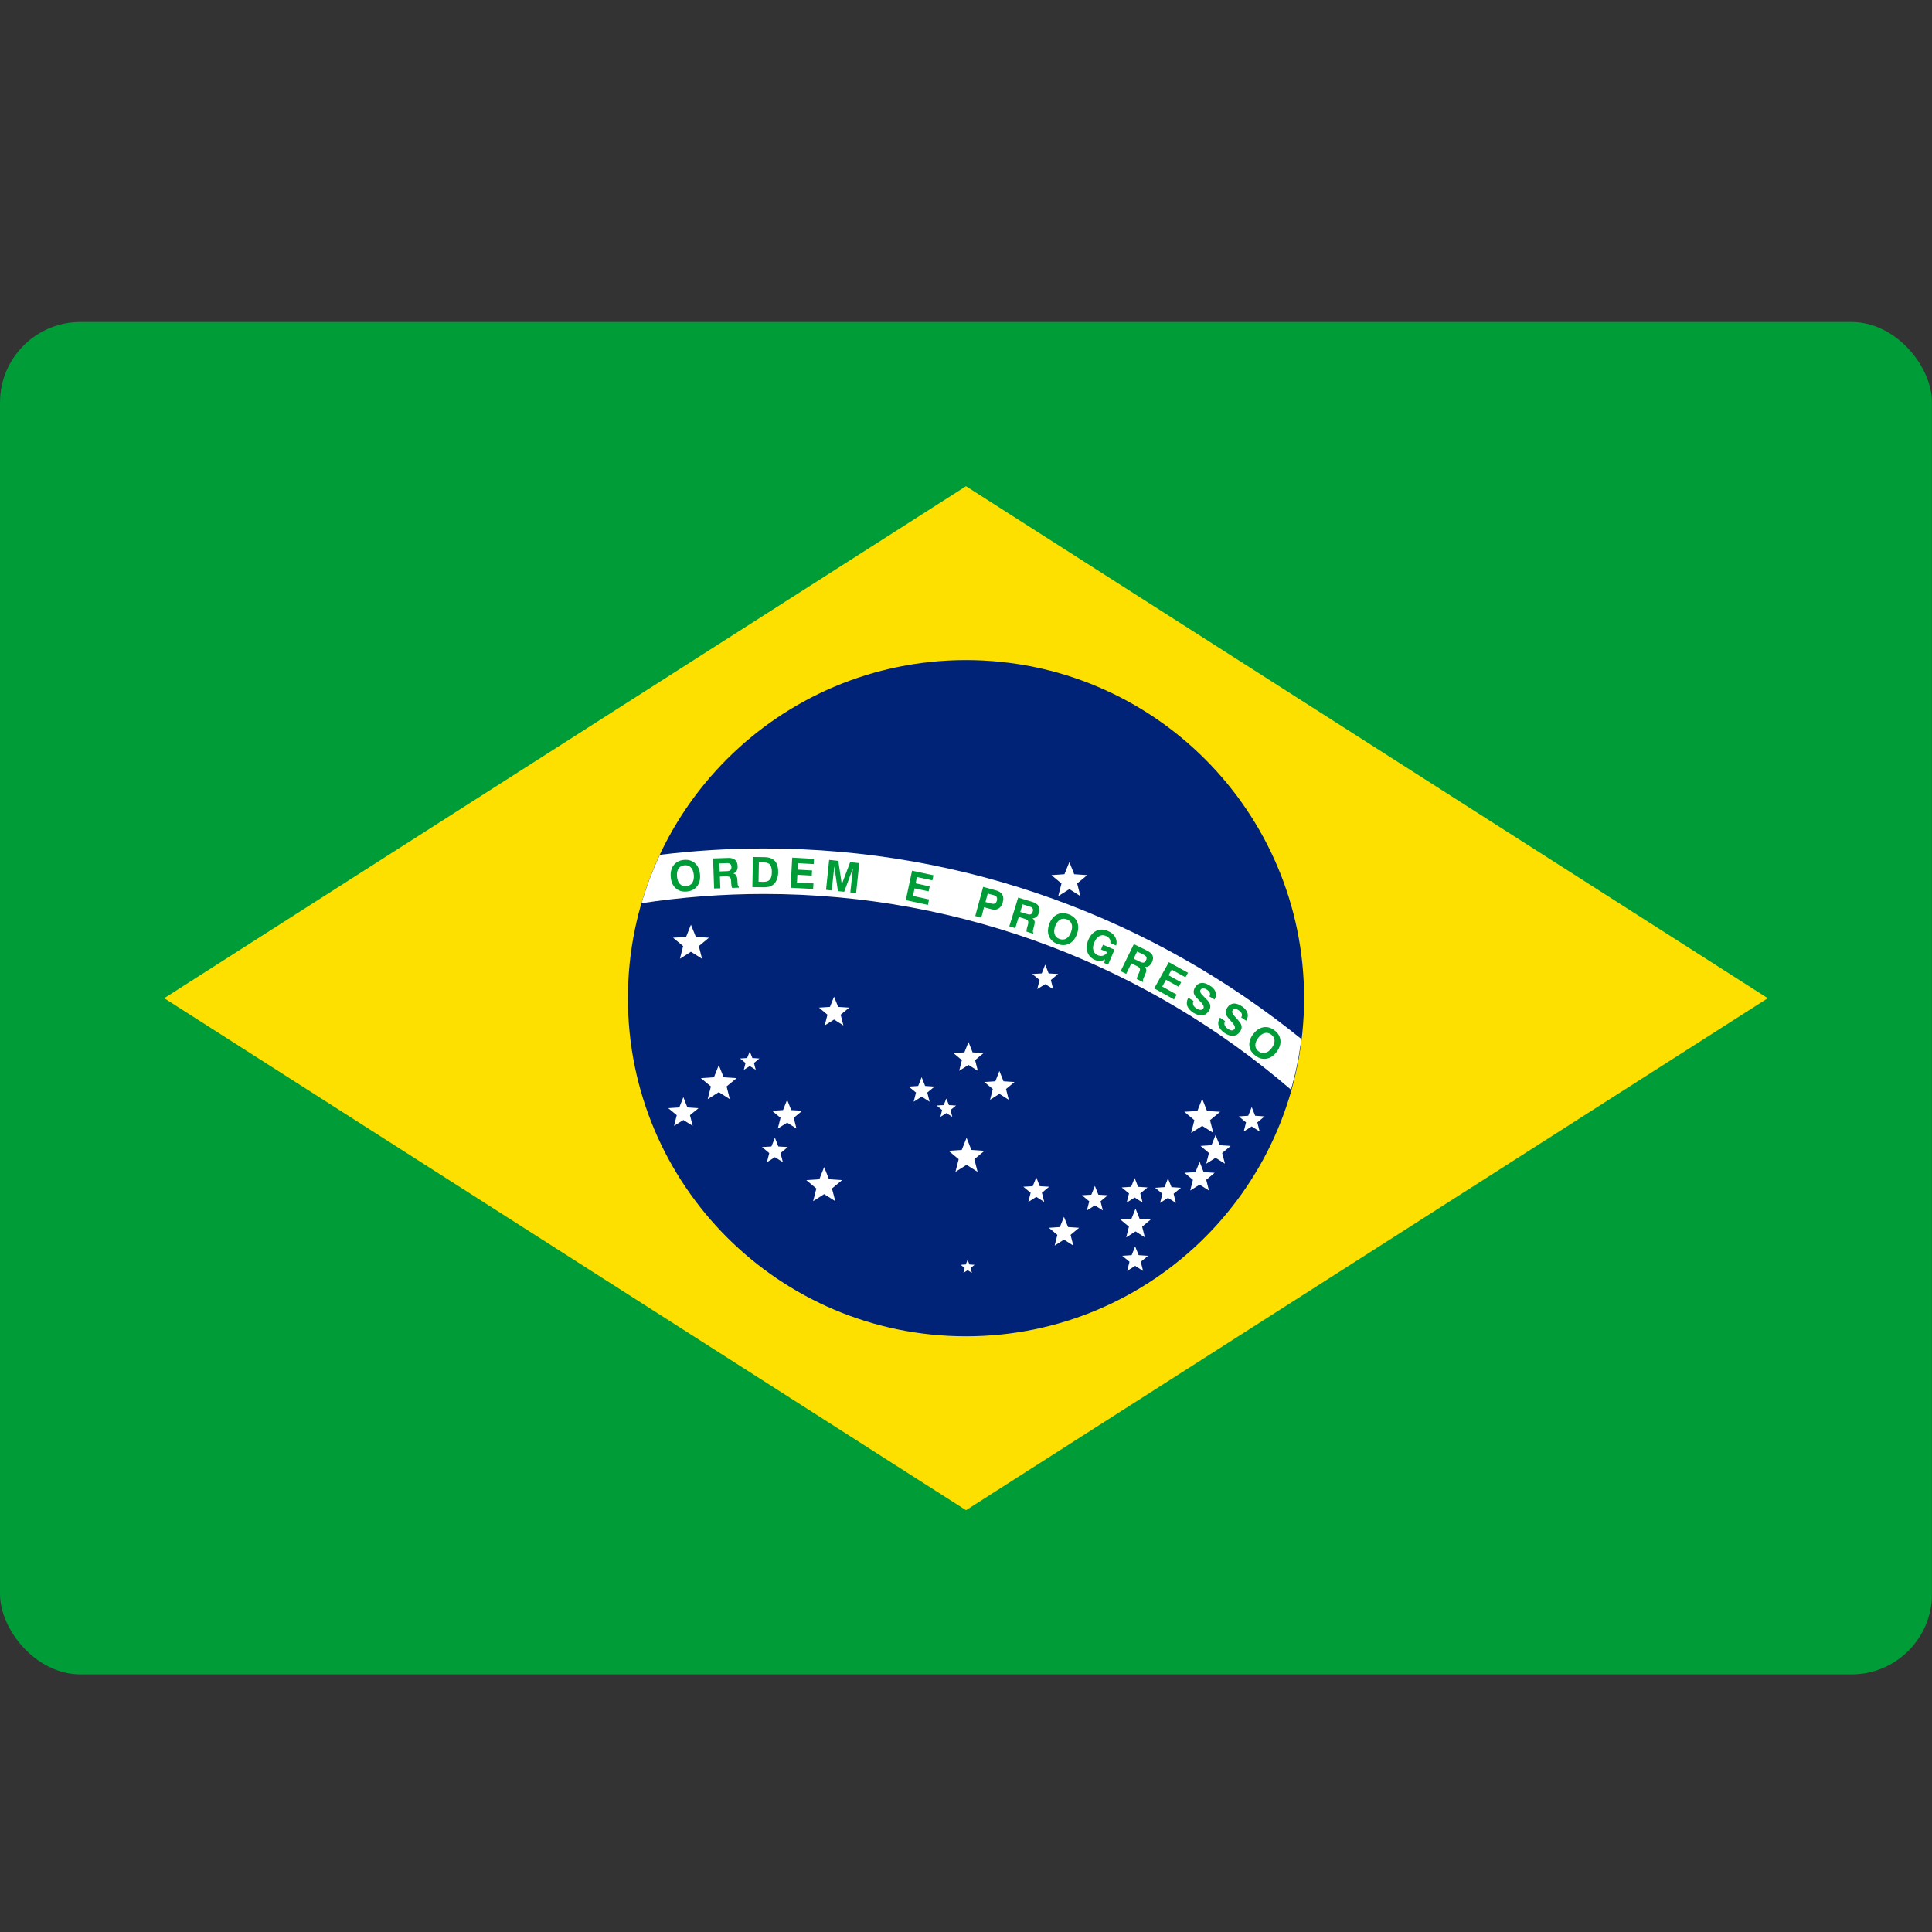 <svg width="24" height="24" viewBox="0 0 24 24" fill="none" xmlns="http://www.w3.org/2000/svg">
<rect x="0" y="0" width="24" height="24" fill="#333333" stroke="none"/>
<g clip-path="url(#clip0_901_47)">
<path fill-rule="evenodd" clip-rule="evenodd" d="M10.336 14.764L10.376 14.921L10.238 14.834L10.101 14.921L10.141 14.764L10.016 14.659L10.178 14.649L10.238 14.498L10.298 14.649L10.461 14.659L10.336 14.764Z" fill="white"/>
<path fill-rule="evenodd" clip-rule="evenodd" d="M9.026 13.496L9.066 13.654L8.929 13.567L8.791 13.654L8.831 13.496L8.706 13.393L8.869 13.382L8.929 13.231L8.989 13.382L9.151 13.393L9.026 13.496Z" fill="white"/>
<path fill-rule="evenodd" clip-rule="evenodd" d="M8.681 11.753L8.721 11.91L8.583 11.823L8.446 11.91L8.486 11.753L8.361 11.649L8.523 11.638L8.583 11.487L8.644 11.638L8.806 11.649L8.681 11.753Z" fill="white"/>
<path fill-rule="evenodd" clip-rule="evenodd" d="M23.999 4V20.8H-0.001V4H23.999Z" fill="#009C37"/>
<path d="M21.96 12.4L12 18.76L2.04 12.4L12 6.04L21.96 12.4Z" fill="#FEE000"/>
<path d="M12 8.2C14.319 8.2 16.2 10.081 16.2 12.4C16.2 14.719 14.319 16.6 12 16.6C9.68 16.6 7.8 14.719 7.8 12.4C7.8 10.081 9.68 8.2 12 8.2V8.2Z" fill="#002277"/>
<path fill-rule="evenodd" clip-rule="evenodd" d="M13.381 10.975L13.421 11.132L13.284 11.045L13.146 11.132L13.186 10.975L13.061 10.871L13.223 10.86L13.284 10.709L13.344 10.86L13.506 10.871L13.381 10.975Z" fill="white"/>
<path fill-rule="evenodd" clip-rule="evenodd" d="M13.054 12.174L13.083 12.287L12.984 12.225L12.885 12.287L12.914 12.174L12.823 12.099L12.941 12.092L12.984 11.983L13.027 12.092L13.144 12.099L13.054 12.174Z" fill="white"/>
<path fill-rule="evenodd" clip-rule="evenodd" d="M8.681 11.753L8.721 11.91L8.583 11.823L8.446 11.91L8.486 11.753L8.361 11.649L8.523 11.638L8.583 11.487L8.644 11.638L8.806 11.649L8.681 11.753Z" fill="white"/>
<path fill-rule="evenodd" clip-rule="evenodd" d="M10.443 12.605L10.477 12.738L10.361 12.665L10.245 12.738L10.279 12.605L10.173 12.517L10.31 12.508L10.361 12.381L10.412 12.508L10.549 12.517L10.443 12.605Z" fill="white"/>
<path fill-rule="evenodd" clip-rule="evenodd" d="M9.366 13.205L9.388 13.29L9.314 13.243L9.24 13.29L9.261 13.205L9.194 13.149L9.281 13.143L9.314 13.062L9.346 13.143L9.433 13.149L9.366 13.205Z" fill="white"/>
<path fill-rule="evenodd" clip-rule="evenodd" d="M9.026 13.496L9.066 13.654L8.929 13.567L8.791 13.654L8.831 13.496L8.706 13.393L8.869 13.382L8.929 13.231L8.989 13.382L9.151 13.393L9.026 13.496Z" fill="white"/>
<path fill-rule="evenodd" clip-rule="evenodd" d="M8.571 13.853L8.605 13.986L8.489 13.913L8.373 13.986L8.407 13.853L8.301 13.766L8.438 13.757L8.489 13.629L8.539 13.757L8.677 13.766L8.571 13.853Z" fill="white"/>
<path fill-rule="evenodd" clip-rule="evenodd" d="M9.86 13.886L9.894 14.019L9.778 13.946L9.662 14.019L9.696 13.886L9.59 13.798L9.727 13.79L9.778 13.662L9.829 13.79L9.966 13.798L9.86 13.886Z" fill="white"/>
<path fill-rule="evenodd" clip-rule="evenodd" d="M9.696 14.324L9.725 14.437L9.626 14.375L9.527 14.437L9.556 14.324L9.466 14.249L9.583 14.242L9.626 14.133L9.669 14.242L9.786 14.249L9.696 14.324Z" fill="white"/>
<path fill-rule="evenodd" clip-rule="evenodd" d="M10.335 14.764L10.376 14.921L10.238 14.834L10.101 14.921L10.141 14.764L10.016 14.66L10.178 14.649L10.238 14.498L10.298 14.649L10.461 14.66L10.335 14.764Z" fill="white"/>
<path fill-rule="evenodd" clip-rule="evenodd" d="M12.058 15.752L12.073 15.812L12.02 15.779L11.968 15.812L11.983 15.752L11.935 15.712L11.997 15.708L12.02 15.65L12.043 15.708L12.106 15.712L12.058 15.752Z" fill="white"/>
<path fill-rule="evenodd" clip-rule="evenodd" d="M12.113 13.169L12.147 13.302L12.031 13.229L11.915 13.302L11.949 13.169L11.843 13.081L11.98 13.073L12.031 12.945L12.082 13.073L12.219 13.081L12.113 13.169Z" fill="white"/>
<path fill-rule="evenodd" clip-rule="evenodd" d="M12.497 13.528L12.531 13.662L12.415 13.588L12.299 13.662L12.333 13.528L12.227 13.441L12.365 13.432L12.415 13.304L12.466 13.432L12.603 13.441L12.497 13.528Z" fill="white"/>
<path fill-rule="evenodd" clip-rule="evenodd" d="M11.808 13.789L11.83 13.874L11.756 13.827L11.682 13.874L11.703 13.789L11.636 13.733L11.723 13.728L11.756 13.646L11.788 13.728L11.876 13.733L11.808 13.789Z" fill="white"/>
<path fill-rule="evenodd" clip-rule="evenodd" d="M11.519 13.572L11.548 13.686L11.449 13.623L11.35 13.686L11.379 13.572L11.289 13.498L11.406 13.49L11.449 13.381L11.492 13.49L11.609 13.498L11.519 13.572Z" fill="white"/>
<path fill-rule="evenodd" clip-rule="evenodd" d="M12.104 14.4L12.144 14.557L12.007 14.47L11.869 14.557L11.909 14.4L11.784 14.296L11.947 14.285L12.007 14.134L12.067 14.285L12.229 14.296L12.104 14.4Z" fill="white"/>
<path fill-rule="evenodd" clip-rule="evenodd" d="M12.943 14.817L12.972 14.931L12.873 14.868L12.774 14.931L12.803 14.817L12.712 14.742L12.829 14.735L12.873 14.626L12.916 14.735L13.033 14.742L12.943 14.817Z" fill="white"/>
<path fill-rule="evenodd" clip-rule="evenodd" d="M13.299 15.34L13.333 15.473L13.217 15.399L13.101 15.473L13.135 15.34L13.029 15.252L13.166 15.243L13.217 15.116L13.268 15.243L13.405 15.252L13.299 15.34Z" fill="white"/>
<path fill-rule="evenodd" clip-rule="evenodd" d="M13.671 14.923L13.7 15.036L13.601 14.974L13.502 15.036L13.531 14.923L13.44 14.848L13.557 14.841L13.601 14.732L13.644 14.841L13.761 14.848L13.671 14.923Z" fill="white"/>
<path fill-rule="evenodd" clip-rule="evenodd" d="M14.171 15.674L14.2 15.788L14.101 15.725L14.002 15.788L14.031 15.674L13.941 15.6L14.058 15.592L14.101 15.483L14.145 15.592L14.262 15.6L14.171 15.674Z" fill="white"/>
<path fill-rule="evenodd" clip-rule="evenodd" d="M14.188 15.238L14.222 15.371L14.106 15.297L13.99 15.371L14.024 15.238L13.918 15.15L14.055 15.141L14.106 15.014L14.157 15.141L14.294 15.15L14.188 15.238Z" fill="white"/>
<path fill-rule="evenodd" clip-rule="evenodd" d="M14.165 14.825L14.194 14.939L14.095 14.876L13.996 14.939L14.025 14.825L13.934 14.751L14.051 14.743L14.095 14.634L14.138 14.743L14.255 14.751L14.165 14.825Z" fill="white"/>
<path fill-rule="evenodd" clip-rule="evenodd" d="M14.579 14.829L14.608 14.943L14.509 14.88L14.411 14.943L14.44 14.829L14.349 14.755L14.466 14.747L14.509 14.639L14.553 14.747L14.67 14.755L14.579 14.829Z" fill="white"/>
<path fill-rule="evenodd" clip-rule="evenodd" d="M14.984 14.656L15.018 14.789L14.902 14.716L14.785 14.789L14.819 14.656L14.714 14.569L14.851 14.56L14.902 14.432L14.952 14.56L15.089 14.569L14.984 14.656Z" fill="white"/>
<path fill-rule="evenodd" clip-rule="evenodd" d="M15.182 14.323L15.217 14.456L15.1 14.383L14.984 14.456L15.018 14.323L14.913 14.235L15.05 14.226L15.1 14.099L15.151 14.226L15.288 14.235L15.182 14.323Z" fill="white"/>
<path fill-rule="evenodd" clip-rule="evenodd" d="M15.031 13.915L15.072 14.073L14.934 13.986L14.797 14.073L14.837 13.915L14.712 13.811L14.874 13.801L14.934 13.649L14.994 13.801L15.157 13.811L15.031 13.915Z" fill="white"/>
<path fill-rule="evenodd" clip-rule="evenodd" d="M15.619 13.943L15.648 14.056L15.549 13.993L15.45 14.056L15.479 13.943L15.389 13.868L15.506 13.86L15.549 13.752L15.592 13.86L15.709 13.868L15.619 13.943Z" fill="white"/>
<path fill-rule="evenodd" clip-rule="evenodd" d="M9.491 11.105C8.974 11.105 8.466 11.145 7.969 11.22C8.03 11.013 8.106 10.812 8.197 10.619C8.621 10.567 9.053 10.54 9.491 10.54C12.016 10.54 14.339 11.428 16.165 12.906C16.139 13.121 16.096 13.332 16.037 13.536C14.276 12.022 11.987 11.105 9.491 11.105L9.491 11.105Z" fill="white"/>
<path fill-rule="evenodd" clip-rule="evenodd" d="M8.41 10.887C8.413 10.928 8.425 10.96 8.446 10.981C8.466 11.002 8.492 11.011 8.525 11.008C8.558 11.005 8.583 10.992 8.599 10.967C8.616 10.943 8.622 10.911 8.619 10.87C8.615 10.829 8.603 10.797 8.583 10.776C8.562 10.755 8.536 10.746 8.503 10.749C8.47 10.752 8.445 10.765 8.429 10.79C8.413 10.814 8.406 10.846 8.41 10.887L8.41 10.887ZM8.332 10.894C8.327 10.834 8.339 10.785 8.369 10.747C8.398 10.709 8.441 10.687 8.497 10.682C8.553 10.677 8.598 10.691 8.634 10.724C8.67 10.757 8.691 10.803 8.696 10.863C8.701 10.923 8.689 10.972 8.659 11.01C8.629 11.049 8.586 11.07 8.531 11.075C8.475 11.08 8.429 11.066 8.393 11.033C8.357 11.001 8.337 10.954 8.332 10.894H8.332ZM8.94 10.825L9.031 10.822C9.051 10.821 9.065 10.816 9.074 10.808C9.083 10.8 9.087 10.787 9.086 10.77C9.086 10.754 9.081 10.742 9.072 10.734C9.062 10.726 9.049 10.722 9.031 10.722L8.937 10.726L8.94 10.825H8.94ZM8.871 11.037L8.858 10.664L9.039 10.658C9.08 10.656 9.111 10.664 9.131 10.681C9.151 10.697 9.162 10.724 9.163 10.76C9.164 10.782 9.16 10.802 9.151 10.817C9.142 10.833 9.128 10.844 9.11 10.85C9.127 10.855 9.139 10.863 9.146 10.875C9.153 10.887 9.158 10.905 9.16 10.93L9.163 10.974C9.163 10.974 9.163 10.975 9.163 10.976C9.164 10.998 9.169 11.011 9.178 11.016L9.179 11.027L9.094 11.03C9.092 11.025 9.089 11.018 9.088 11.011C9.086 11.003 9.085 10.994 9.084 10.983L9.082 10.944C9.08 10.921 9.075 10.905 9.067 10.898C9.059 10.89 9.045 10.886 9.024 10.887L8.943 10.889L8.948 11.035L8.871 11.037L8.871 11.037ZM9.423 10.953L9.484 10.955C9.52 10.955 9.546 10.946 9.562 10.928C9.579 10.91 9.587 10.879 9.588 10.838C9.589 10.796 9.582 10.765 9.568 10.745C9.553 10.725 9.53 10.715 9.498 10.714L9.427 10.713L9.423 10.953V10.953ZM9.346 11.02L9.353 10.646L9.499 10.648C9.557 10.649 9.599 10.666 9.627 10.697C9.655 10.729 9.668 10.776 9.667 10.839C9.666 10.873 9.66 10.903 9.649 10.929C9.638 10.955 9.623 10.976 9.603 10.991C9.588 11.003 9.571 11.011 9.552 11.016C9.532 11.02 9.506 11.023 9.472 11.022L9.346 11.02L9.346 11.02ZM9.821 11.028L9.841 10.654L10.112 10.669L10.108 10.734L9.913 10.723L9.909 10.803L10.088 10.813L10.084 10.877L9.905 10.867L9.9 10.963L10.105 10.974L10.101 11.043L9.821 11.028L9.821 11.028ZM10.261 11.054L10.3 10.682L10.414 10.694L10.457 10.985L10.561 10.71L10.674 10.722L10.635 11.094L10.563 11.086L10.595 10.786L10.487 11.078L10.409 11.07L10.364 10.762L10.332 11.062L10.261 11.054L10.261 11.054ZM11.252 11.182L11.33 10.816L11.596 10.873L11.582 10.936L11.391 10.895L11.374 10.973L11.549 11.011L11.536 11.073L11.361 11.036L11.341 11.13L11.541 11.173L11.527 11.241L11.252 11.182L11.252 11.182ZM12.242 11.205L12.314 11.224C12.334 11.229 12.349 11.229 12.36 11.223C12.371 11.217 12.379 11.205 12.384 11.187C12.388 11.17 12.387 11.156 12.381 11.144C12.375 11.133 12.363 11.125 12.346 11.121L12.27 11.1L12.242 11.205L12.242 11.205ZM12.224 11.27L12.19 11.399L12.115 11.379L12.213 11.017L12.373 11.061C12.411 11.071 12.437 11.088 12.451 11.113C12.466 11.138 12.468 11.17 12.457 11.208C12.447 11.245 12.43 11.271 12.405 11.286C12.381 11.302 12.351 11.304 12.315 11.295L12.224 11.27H12.224ZM12.674 11.329L12.76 11.355C12.779 11.361 12.794 11.362 12.805 11.357C12.816 11.352 12.824 11.341 12.829 11.325C12.834 11.309 12.834 11.296 12.828 11.286C12.821 11.275 12.81 11.267 12.793 11.262L12.703 11.234L12.674 11.329L12.674 11.329ZM12.538 11.507L12.648 11.15L12.822 11.203C12.861 11.215 12.887 11.232 12.901 11.255C12.914 11.277 12.916 11.306 12.905 11.34C12.899 11.362 12.889 11.379 12.875 11.39C12.861 11.402 12.845 11.408 12.826 11.408C12.84 11.418 12.848 11.43 12.852 11.444C12.855 11.457 12.853 11.476 12.847 11.5L12.835 11.543C12.835 11.543 12.835 11.543 12.835 11.544C12.829 11.566 12.829 11.58 12.837 11.587L12.833 11.598L12.752 11.573C12.752 11.567 12.752 11.561 12.752 11.553C12.753 11.545 12.755 11.536 12.758 11.526L12.769 11.488C12.775 11.466 12.775 11.449 12.77 11.439C12.765 11.429 12.752 11.421 12.733 11.415L12.655 11.391L12.612 11.53L12.539 11.507L12.538 11.507ZM13.108 11.506C13.094 11.545 13.092 11.578 13.101 11.606C13.11 11.633 13.13 11.653 13.161 11.664C13.192 11.675 13.221 11.674 13.246 11.659C13.271 11.644 13.291 11.617 13.305 11.578C13.319 11.539 13.321 11.506 13.312 11.479C13.302 11.451 13.282 11.431 13.251 11.42C13.22 11.409 13.192 11.41 13.167 11.425C13.142 11.441 13.122 11.467 13.108 11.506L13.108 11.506ZM13.034 11.479C13.055 11.422 13.087 11.383 13.13 11.361C13.173 11.339 13.221 11.338 13.274 11.357C13.326 11.376 13.362 11.408 13.381 11.453C13.399 11.498 13.399 11.548 13.378 11.605C13.357 11.661 13.325 11.701 13.282 11.723C13.239 11.745 13.191 11.746 13.138 11.727C13.086 11.708 13.05 11.676 13.031 11.631C13.013 11.586 13.014 11.536 13.034 11.479H13.034ZM13.726 11.918C13.706 11.93 13.686 11.937 13.667 11.938C13.647 11.939 13.626 11.935 13.604 11.926C13.556 11.905 13.524 11.872 13.508 11.826C13.493 11.78 13.497 11.729 13.52 11.675C13.543 11.62 13.577 11.583 13.621 11.562C13.664 11.542 13.711 11.543 13.761 11.564C13.804 11.582 13.835 11.607 13.853 11.64C13.871 11.672 13.876 11.707 13.865 11.746L13.793 11.715C13.796 11.695 13.793 11.678 13.784 11.663C13.774 11.648 13.759 11.635 13.737 11.626C13.708 11.614 13.681 11.615 13.656 11.629C13.63 11.643 13.61 11.669 13.594 11.706C13.578 11.743 13.574 11.776 13.582 11.805C13.59 11.833 13.609 11.854 13.639 11.867C13.661 11.876 13.683 11.877 13.704 11.871C13.725 11.864 13.742 11.85 13.755 11.828L13.677 11.795L13.702 11.736L13.845 11.797L13.765 11.983L13.718 11.963L13.726 11.918V11.918ZM14.082 11.909L14.163 11.948C14.181 11.957 14.196 11.96 14.208 11.957C14.219 11.954 14.229 11.944 14.236 11.929C14.244 11.914 14.245 11.901 14.241 11.89C14.236 11.878 14.226 11.869 14.21 11.861L14.126 11.82L14.082 11.909H14.082ZM13.921 12.064L14.085 11.728L14.248 11.808C14.284 11.826 14.308 11.847 14.318 11.871C14.328 11.895 14.325 11.924 14.309 11.956C14.299 11.976 14.286 11.991 14.271 12.001C14.256 12.01 14.239 12.014 14.22 12.011C14.232 12.023 14.239 12.036 14.24 12.05C14.241 12.063 14.236 12.082 14.226 12.105L14.208 12.145C14.208 12.145 14.208 12.146 14.207 12.146C14.198 12.167 14.196 12.181 14.203 12.189L14.197 12.199L14.122 12.162C14.122 12.156 14.123 12.15 14.125 12.142C14.127 12.135 14.13 12.126 14.134 12.116L14.151 12.081C14.16 12.059 14.163 12.043 14.16 12.033C14.156 12.022 14.145 12.012 14.127 12.003L14.054 11.967L13.99 12.098L13.921 12.064L13.921 12.064ZM14.338 12.278L14.52 11.952L14.758 12.084L14.726 12.14L14.555 12.045L14.516 12.115L14.673 12.202L14.642 12.258L14.485 12.171L14.438 12.255L14.617 12.355L14.584 12.415L14.338 12.278V12.278ZM14.761 12.394L14.826 12.434C14.818 12.453 14.817 12.47 14.824 12.486C14.83 12.501 14.845 12.516 14.867 12.529C14.887 12.541 14.903 12.546 14.917 12.545C14.931 12.544 14.942 12.537 14.95 12.524C14.961 12.504 14.943 12.472 14.895 12.425C14.894 12.425 14.894 12.424 14.893 12.424C14.892 12.422 14.89 12.42 14.887 12.418C14.861 12.393 14.845 12.373 14.837 12.357C14.83 12.343 14.827 12.328 14.829 12.312C14.83 12.297 14.836 12.28 14.846 12.264C14.865 12.233 14.89 12.215 14.921 12.211C14.952 12.207 14.988 12.217 15.027 12.242C15.065 12.264 15.089 12.291 15.099 12.321C15.11 12.351 15.106 12.383 15.088 12.416L15.024 12.378C15.033 12.362 15.034 12.346 15.028 12.332C15.022 12.317 15.009 12.304 14.989 12.292C14.972 12.281 14.957 12.277 14.943 12.278C14.93 12.279 14.919 12.286 14.912 12.298C14.902 12.315 14.912 12.339 14.944 12.369C14.952 12.377 14.959 12.384 14.963 12.389C14.983 12.409 14.997 12.423 15.005 12.432C15.012 12.442 15.019 12.45 15.024 12.459C15.032 12.474 15.036 12.49 15.035 12.505C15.035 12.521 15.029 12.538 15.019 12.554C14.999 12.588 14.973 12.607 14.939 12.612C14.905 12.616 14.868 12.607 14.827 12.582C14.787 12.557 14.761 12.529 14.749 12.497C14.738 12.464 14.742 12.43 14.761 12.394L14.761 12.394ZM15.155 12.641L15.218 12.684C15.209 12.702 15.207 12.719 15.213 12.735C15.219 12.751 15.233 12.767 15.255 12.781C15.273 12.794 15.289 12.8 15.303 12.8C15.317 12.8 15.328 12.793 15.337 12.78C15.35 12.761 15.333 12.728 15.287 12.679C15.287 12.678 15.286 12.678 15.286 12.677C15.285 12.676 15.283 12.674 15.28 12.671C15.256 12.645 15.24 12.624 15.233 12.608C15.227 12.594 15.225 12.579 15.227 12.563C15.229 12.547 15.236 12.531 15.247 12.515C15.267 12.485 15.293 12.469 15.324 12.466C15.356 12.464 15.391 12.476 15.43 12.502C15.466 12.527 15.488 12.555 15.497 12.585C15.506 12.617 15.5 12.648 15.48 12.68L15.419 12.638C15.428 12.623 15.43 12.607 15.425 12.592C15.42 12.578 15.408 12.564 15.389 12.551C15.372 12.539 15.357 12.534 15.343 12.534C15.33 12.535 15.319 12.541 15.311 12.553C15.3 12.569 15.309 12.593 15.339 12.626C15.347 12.634 15.353 12.641 15.357 12.646C15.376 12.667 15.389 12.682 15.396 12.692C15.404 12.701 15.41 12.711 15.414 12.719C15.422 12.735 15.425 12.75 15.424 12.766C15.422 12.782 15.416 12.798 15.405 12.814C15.383 12.847 15.355 12.864 15.322 12.867C15.288 12.87 15.251 12.858 15.212 12.832C15.173 12.805 15.148 12.775 15.138 12.742C15.128 12.709 15.134 12.675 15.155 12.641L15.155 12.641ZM15.63 12.893C15.605 12.926 15.593 12.957 15.594 12.986C15.595 13.015 15.608 13.04 15.635 13.06C15.661 13.08 15.689 13.086 15.717 13.079C15.746 13.072 15.772 13.052 15.797 13.019C15.822 12.987 15.834 12.956 15.833 12.926C15.832 12.897 15.818 12.872 15.792 12.852C15.765 12.832 15.738 12.826 15.71 12.833C15.682 12.84 15.655 12.86 15.63 12.893L15.63 12.893ZM15.568 12.846C15.604 12.798 15.646 12.77 15.694 12.761C15.741 12.753 15.787 12.765 15.832 12.799C15.877 12.833 15.901 12.874 15.906 12.922C15.911 12.97 15.896 13.018 15.859 13.066C15.823 13.115 15.781 13.143 15.733 13.151C15.685 13.16 15.639 13.147 15.595 13.113C15.55 13.08 15.525 13.039 15.52 12.991C15.515 12.942 15.531 12.894 15.568 12.846L15.568 12.846Z" fill="#009C37"/>
</g>
<defs>
<clipPath id="clip0_901_47">
<rect y="4" width="24" height="16.8" rx="1" fill="white"/>
</clipPath>
</defs>
</svg>
